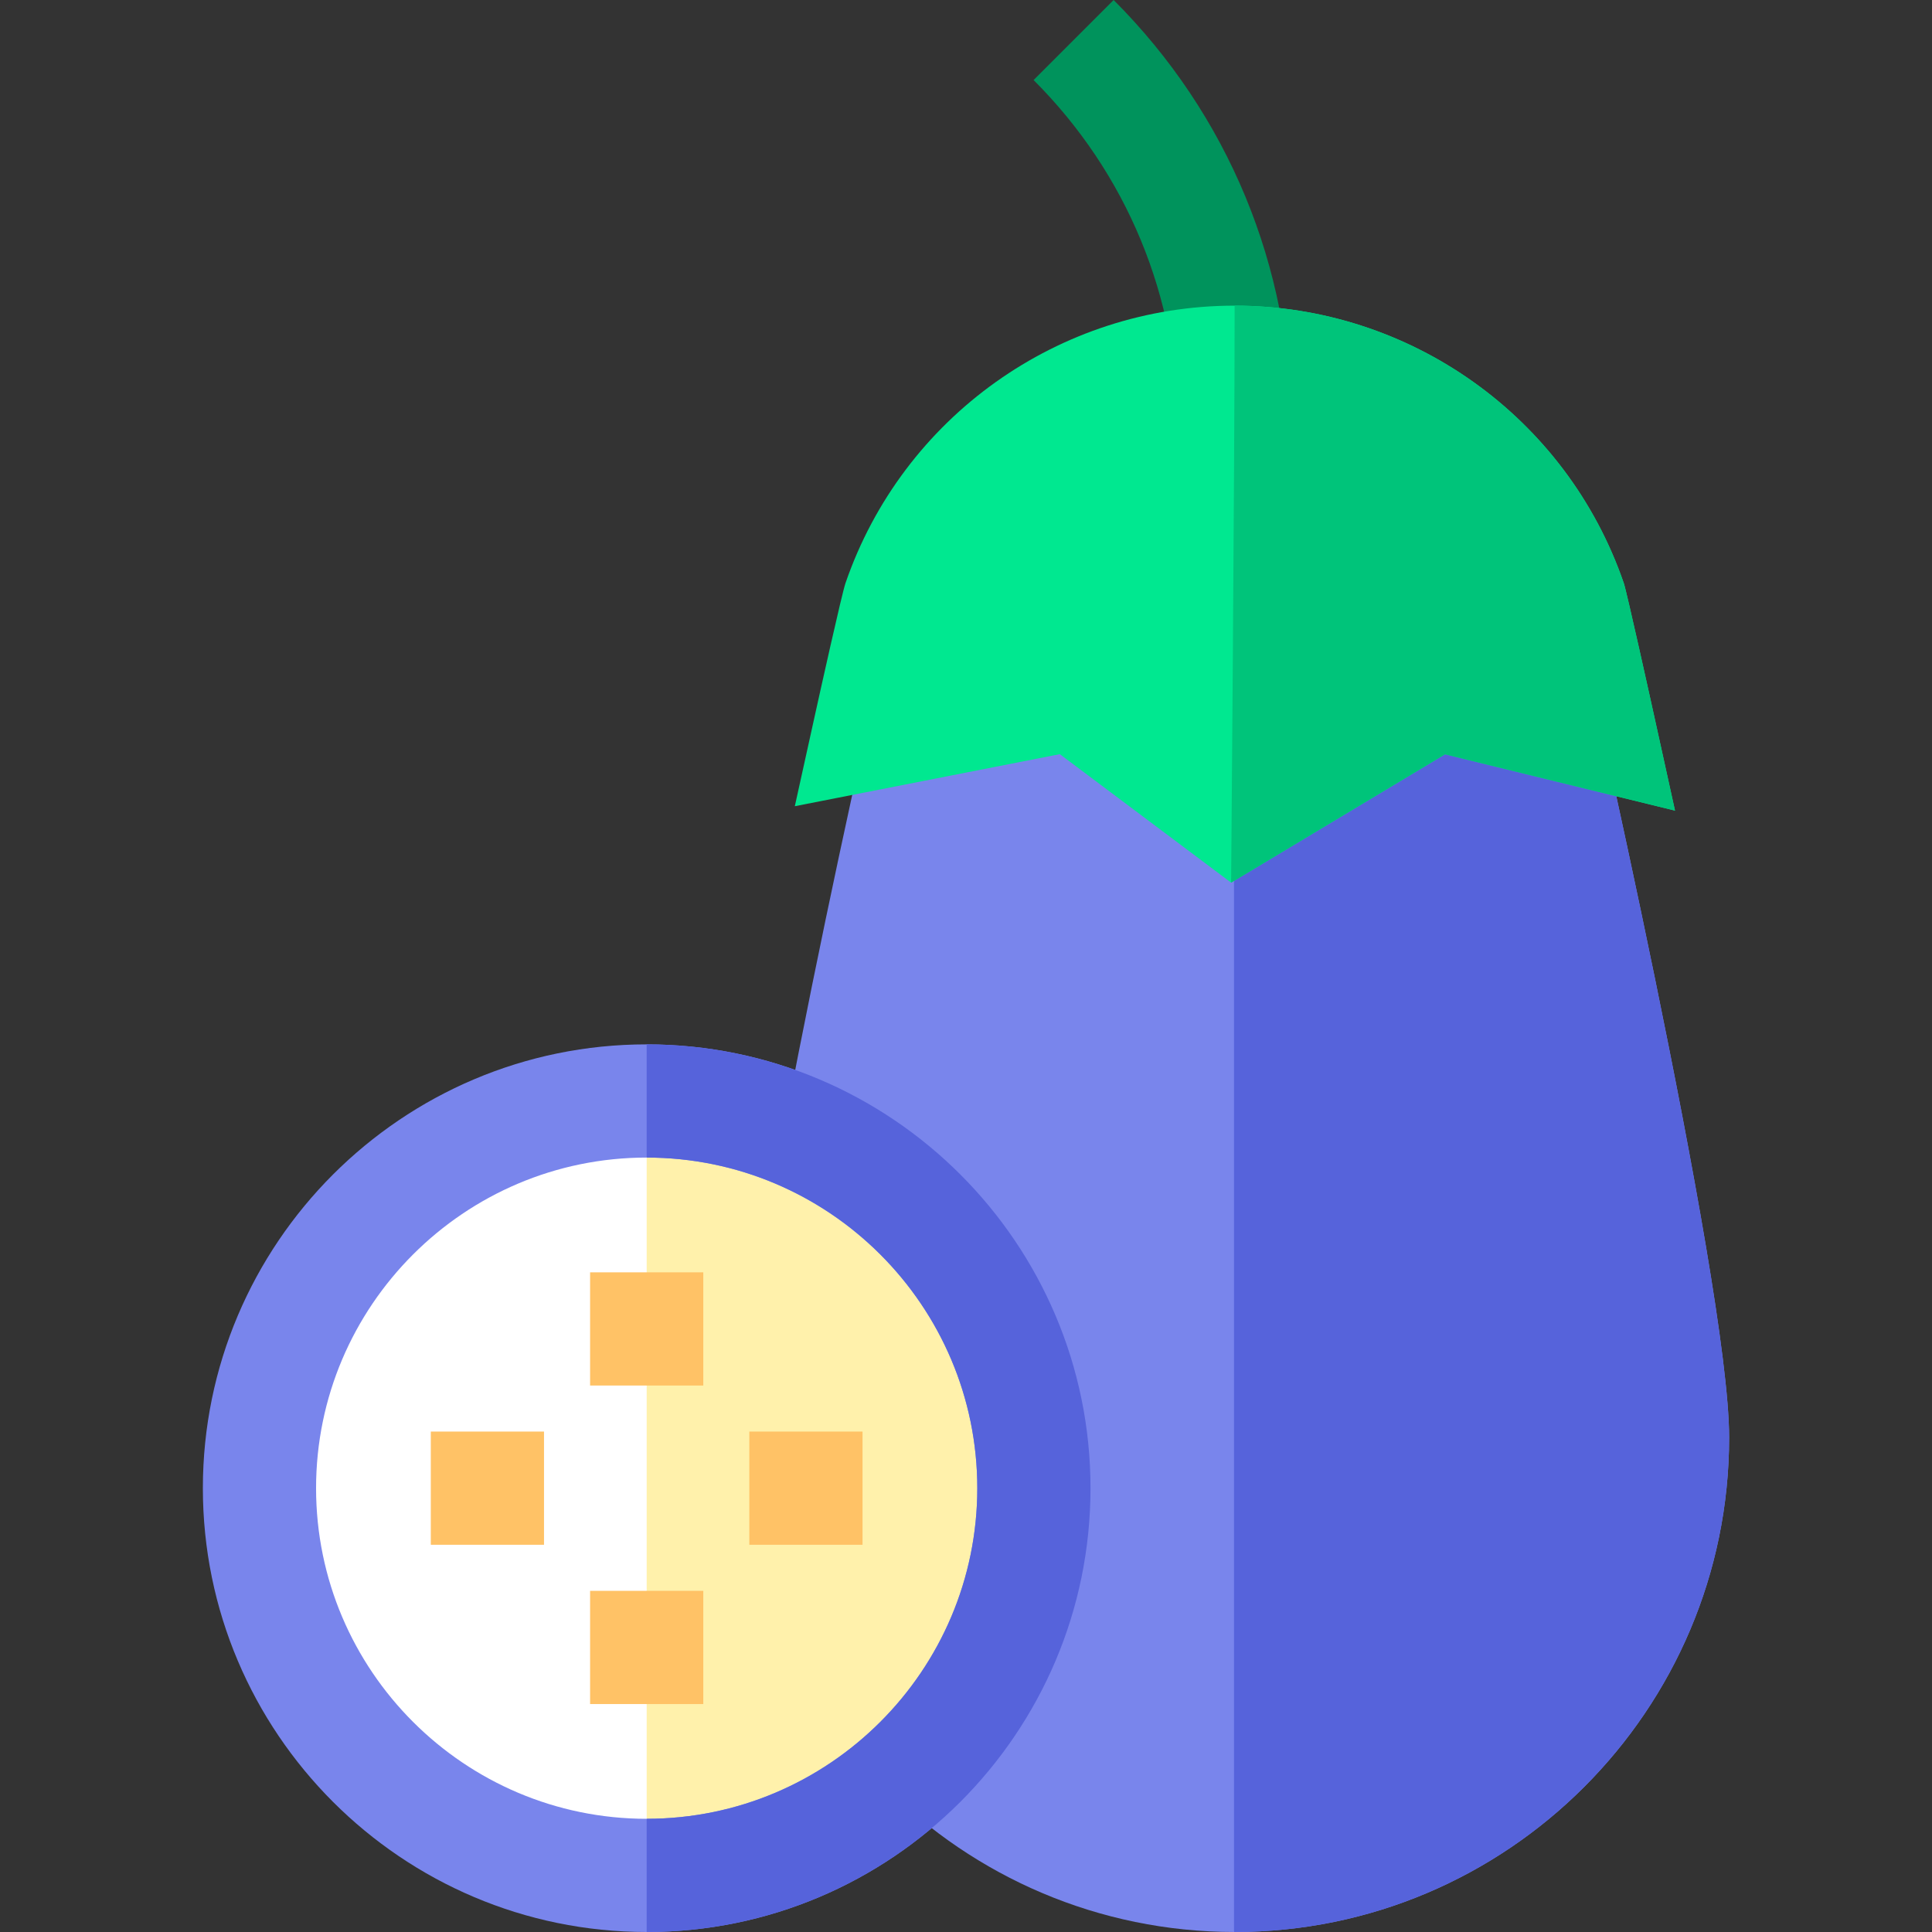 <?xml version="1.0" encoding="iso-8859-1"?>
<!-- Generator: Adobe Illustrator 19.0.0, SVG Export Plug-In . SVG Version: 6.00 Build 0)  -->
<svg version="1.1" id="Capa_1" xmlns="http://www.w3.org/2000/svg" xmlns:xlink="http://www.w3.org/1999/xlink" x="0px" y="0px"
	 viewBox="0 0 512 512" style="enable-background:new 0 0 512 512;" xml:space="preserve">
<rect x="0" y="0" width="512" height="512" fill="#333333" stroke="none"/>
<path style="fill:#00935C;" d="M342.186,143.136h-30v-29.523c0-34.904-13.593-67.719-38.273-92.4L295.125,0
	c30.348,30.347,47.061,70.696,47.061,113.613V143.136z"/>
<path style="fill:#7985EC;" d="M418.559,167.477c-13.421-38.964-50.141-65.143-91.373-65.143c-41.231,0-77.952,26.179-91.375,65.146
	c-2.208,6.414-39.677,172.971-39.677,213.468c0,72.263,58.79,131.052,131.052,131.052s131.052-58.79,131.052-131.052
	C458.238,339.597,418.997,168.814,418.559,167.477z"/>
<path style="fill:#5663DB;" d="M418.559,167.477c-13.421-38.964-50.141-65.143-91.373-65.143c-0.054,0-0.108,0.003-0.163,0.003
	v409.661c0.054,0,0.108,0.002,0.163,0.002c72.262,0,131.052-58.79,131.052-131.052C458.238,339.597,418.997,168.814,418.559,167.477
	z"/>
<path style="fill:#00E890;" d="M438.713,191.294c-1.264-5.736-7.605-34.467-8.401-36.775C415.165,110.545,373.724,81,327.19,81
	s-87.976,29.545-103.122,73.52c-0.979,2.841-6.749,28.859-8.495,36.766l-4.938,22.368l70.225-13.795l45.396,34.046l56.689-34.014
	l60.948,14.93L438.713,191.294z"/>
<path style="fill:#00C47A;" d="M438.713,191.294c-1.264-5.736-7.605-34.467-8.401-36.775C415.165,110.545,373.724,81,327.19,81
	c0,42.666-0.935,152.904-0.935,152.904l56.689-34.014l60.948,14.93L438.713,191.294z"/>
<circle style="fill:#FFFFFF;" cx="171.38" cy="394.38" r="102.62"/>
<path style="fill:#FFF1AB;" d="M273.994,394.384c0,56.673-45.943,102.616-102.616,102.616c0-34,0-166.333,0-205.232
	C228.052,291.768,273.994,337.711,273.994,394.384z"/>
<path style="fill:#7985EC;" d="M171.378,512c-64.854,0-117.616-52.762-117.616-117.616c0-64.853,52.763-117.616,117.616-117.616
	s117.616,52.762,117.616,117.616C288.995,459.238,236.232,512,171.378,512z M171.378,306.768c-48.312,0-87.616,39.304-87.616,87.616
	S123.067,482,171.378,482s87.616-39.305,87.616-87.616S219.69,306.768,171.378,306.768z"/>
<g>
	<rect x="156.38" y="337.18" style="fill:#FFC266;" width="30" height="30"/>
	<rect x="114.17" y="379.38" style="fill:#FFC266;" width="30" height="30"/>
	<rect x="156.38" y="421.59" style="fill:#FFC266;" width="30" height="30"/>
	<rect x="198.58" y="379.38" style="fill:#FFC266;" width="30" height="30"/>
</g>
<path style="fill:#5663DB;" d="M171.378,276.768v30c48.311,0,87.616,39.304,87.616,87.616S219.69,482,171.378,482v30
	c64.854,0,117.616-52.762,117.616-117.616C288.995,329.53,236.232,276.768,171.378,276.768z"/>
<g>
</g>
<g>
</g>
<g>
</g>
<g>
</g>
<g>
</g>
<g>
</g>
<g>
</g>
<g>
</g>
<g>
</g>
<g>
</g>
<g>
</g>
<g>
</g>
<g>
</g>
<g>
</g>
<g>
</g>
</svg>
